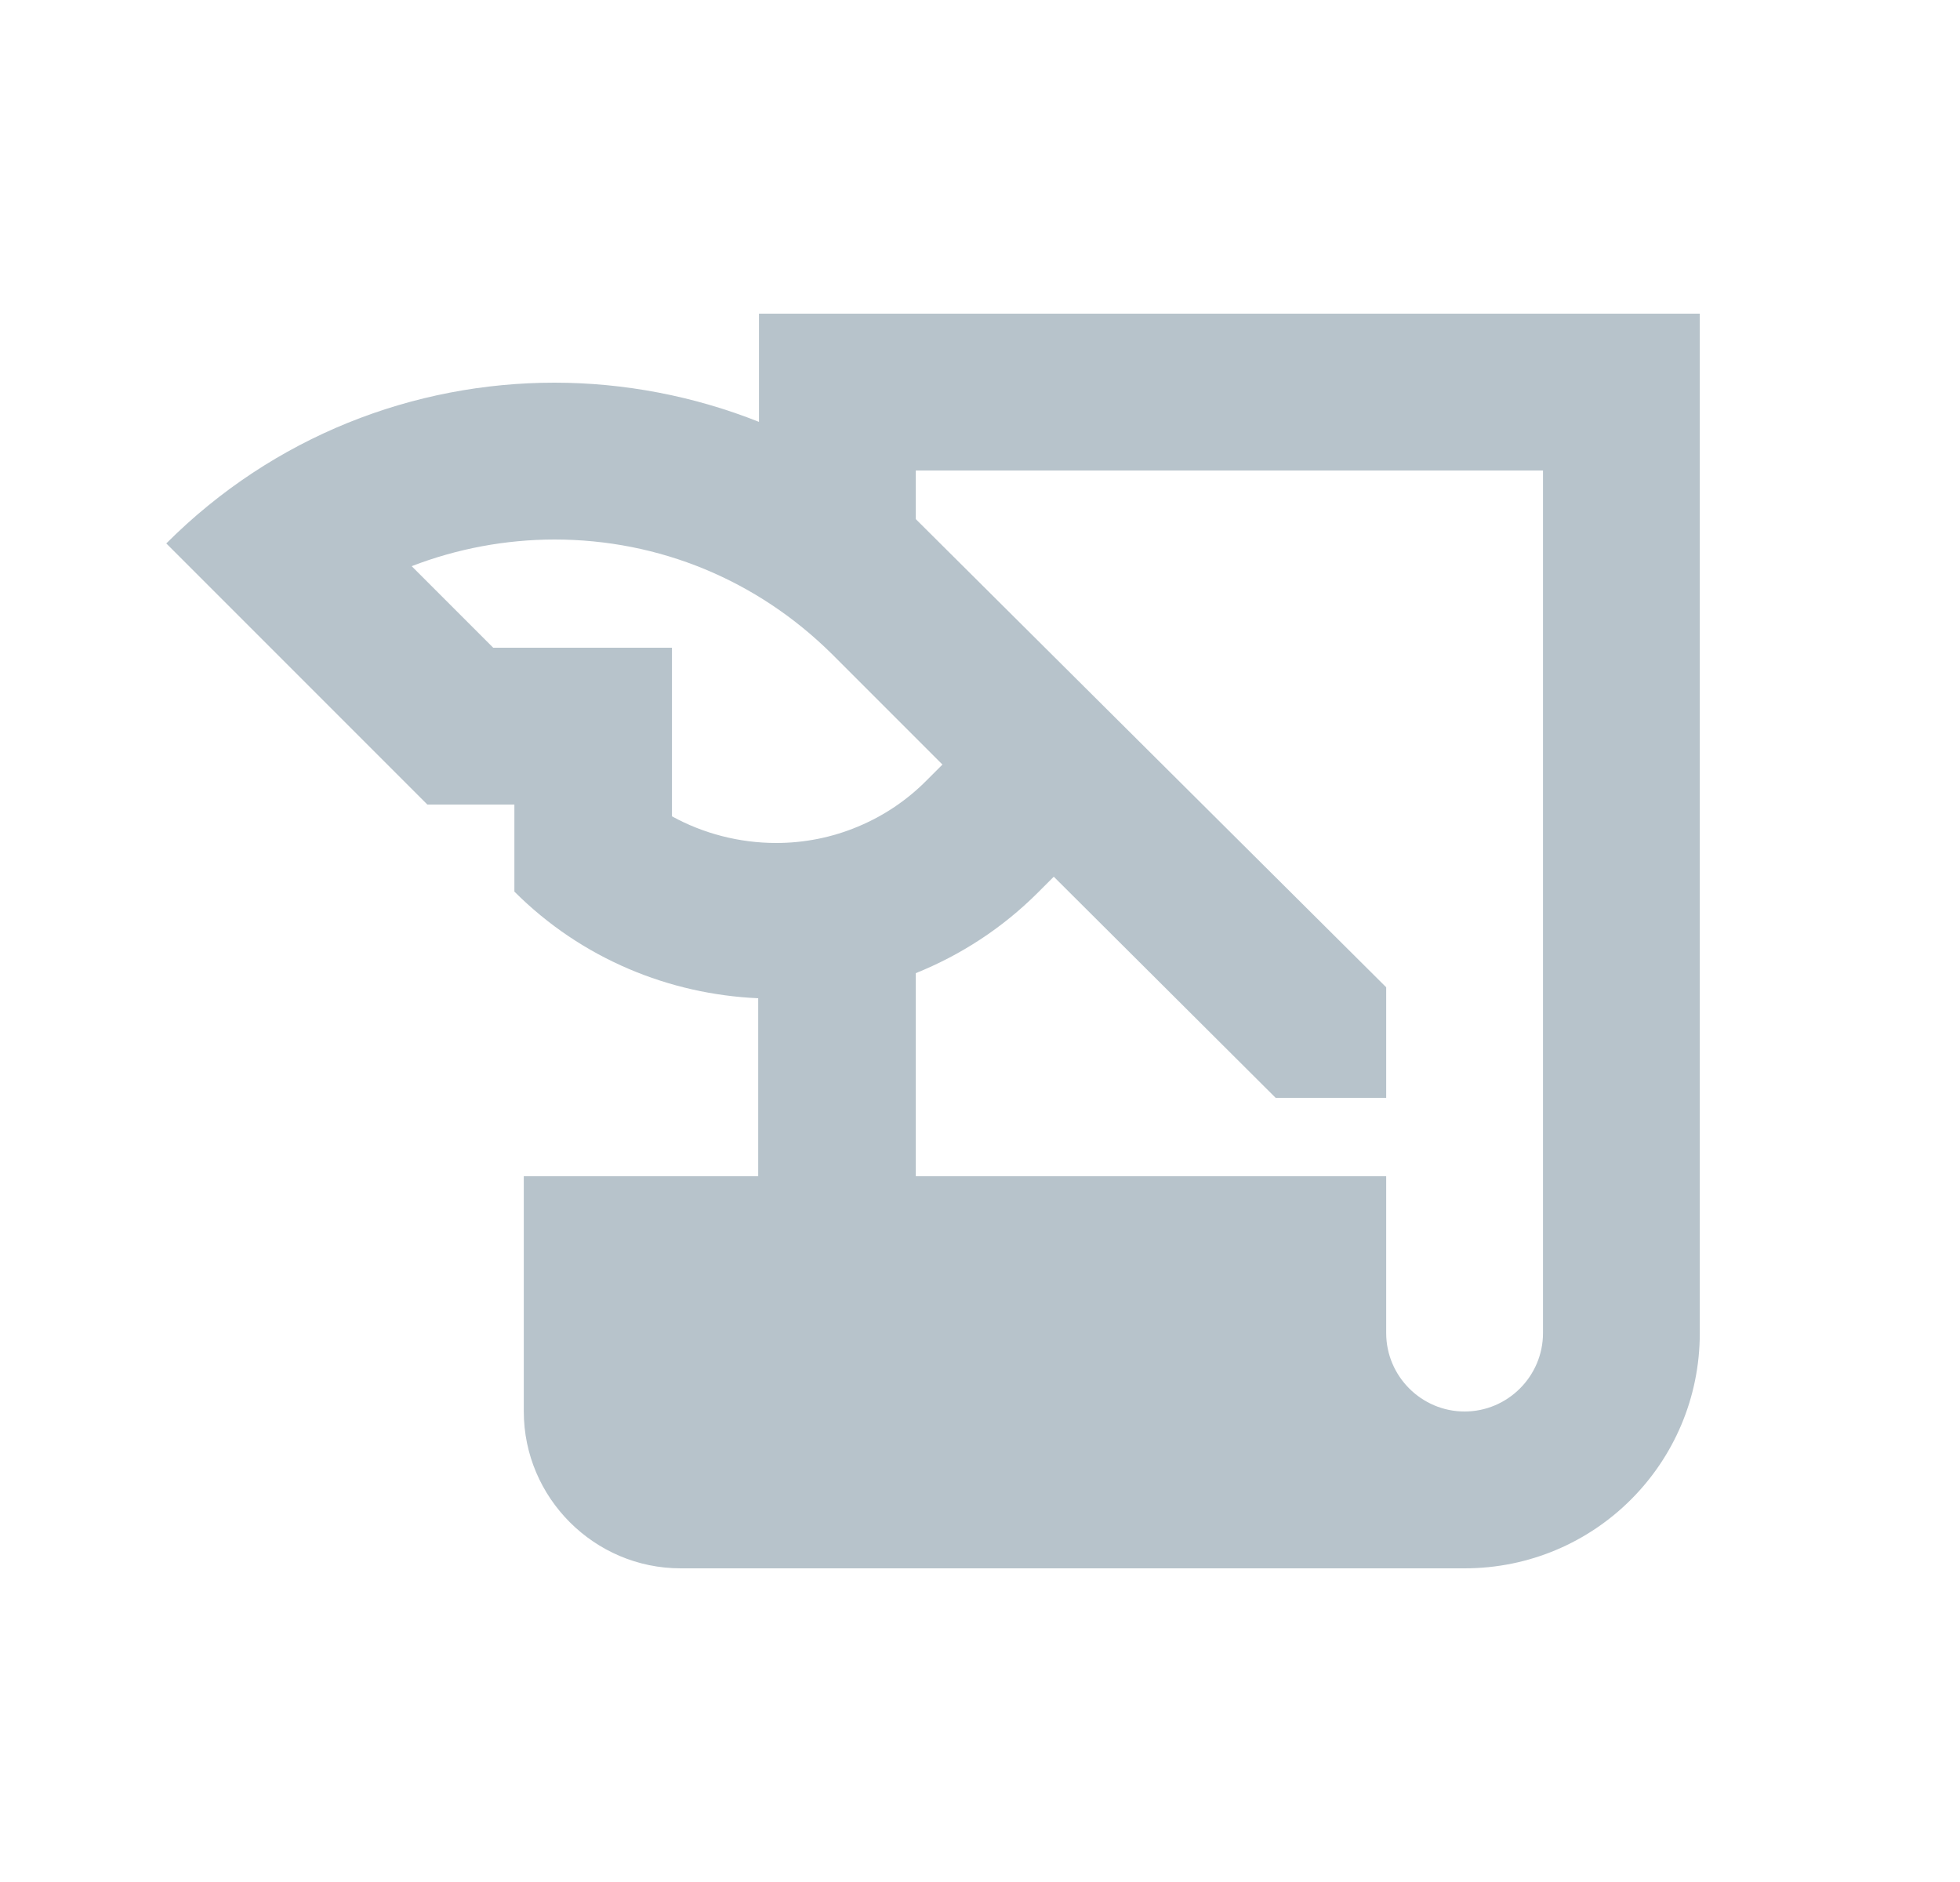 <svg width="25" height="24" viewBox="0 0 25 24" fill="none" xmlns="http://www.w3.org/2000/svg">
<path d="M9.681 4V5.38C8.851 5.05 7.961 4.88 7.071 4.88C5.281 4.88 3.491 5.56 2.121 6.93L5.451 10.26H6.561V11.37C7.421 12.23 8.541 12.68 9.671 12.73V15H6.681V18C6.681 19.1 7.581 20 8.681 20H18.681C20.341 20 21.681 18.66 21.681 17V4H9.681ZM8.571 10.41V8.26H6.291L5.251 7.22C5.832 6.996 6.449 6.881 7.071 6.88C8.411 6.88 9.661 7.4 10.611 8.34L12.021 9.75L11.821 9.95C11.57 10.204 11.271 10.405 10.941 10.542C10.612 10.68 10.258 10.75 9.901 10.75C9.431 10.75 8.971 10.63 8.571 10.41ZM19.681 17C19.681 17.55 19.231 18 18.681 18C18.131 18 17.681 17.55 17.681 17V15H11.681V12.41C12.251 12.18 12.781 11.84 13.241 11.38L13.441 11.18L16.271 14H17.681V12.59L11.681 6.62V6H19.681V17Z" fill="#B7C3CB"/>
</svg>
